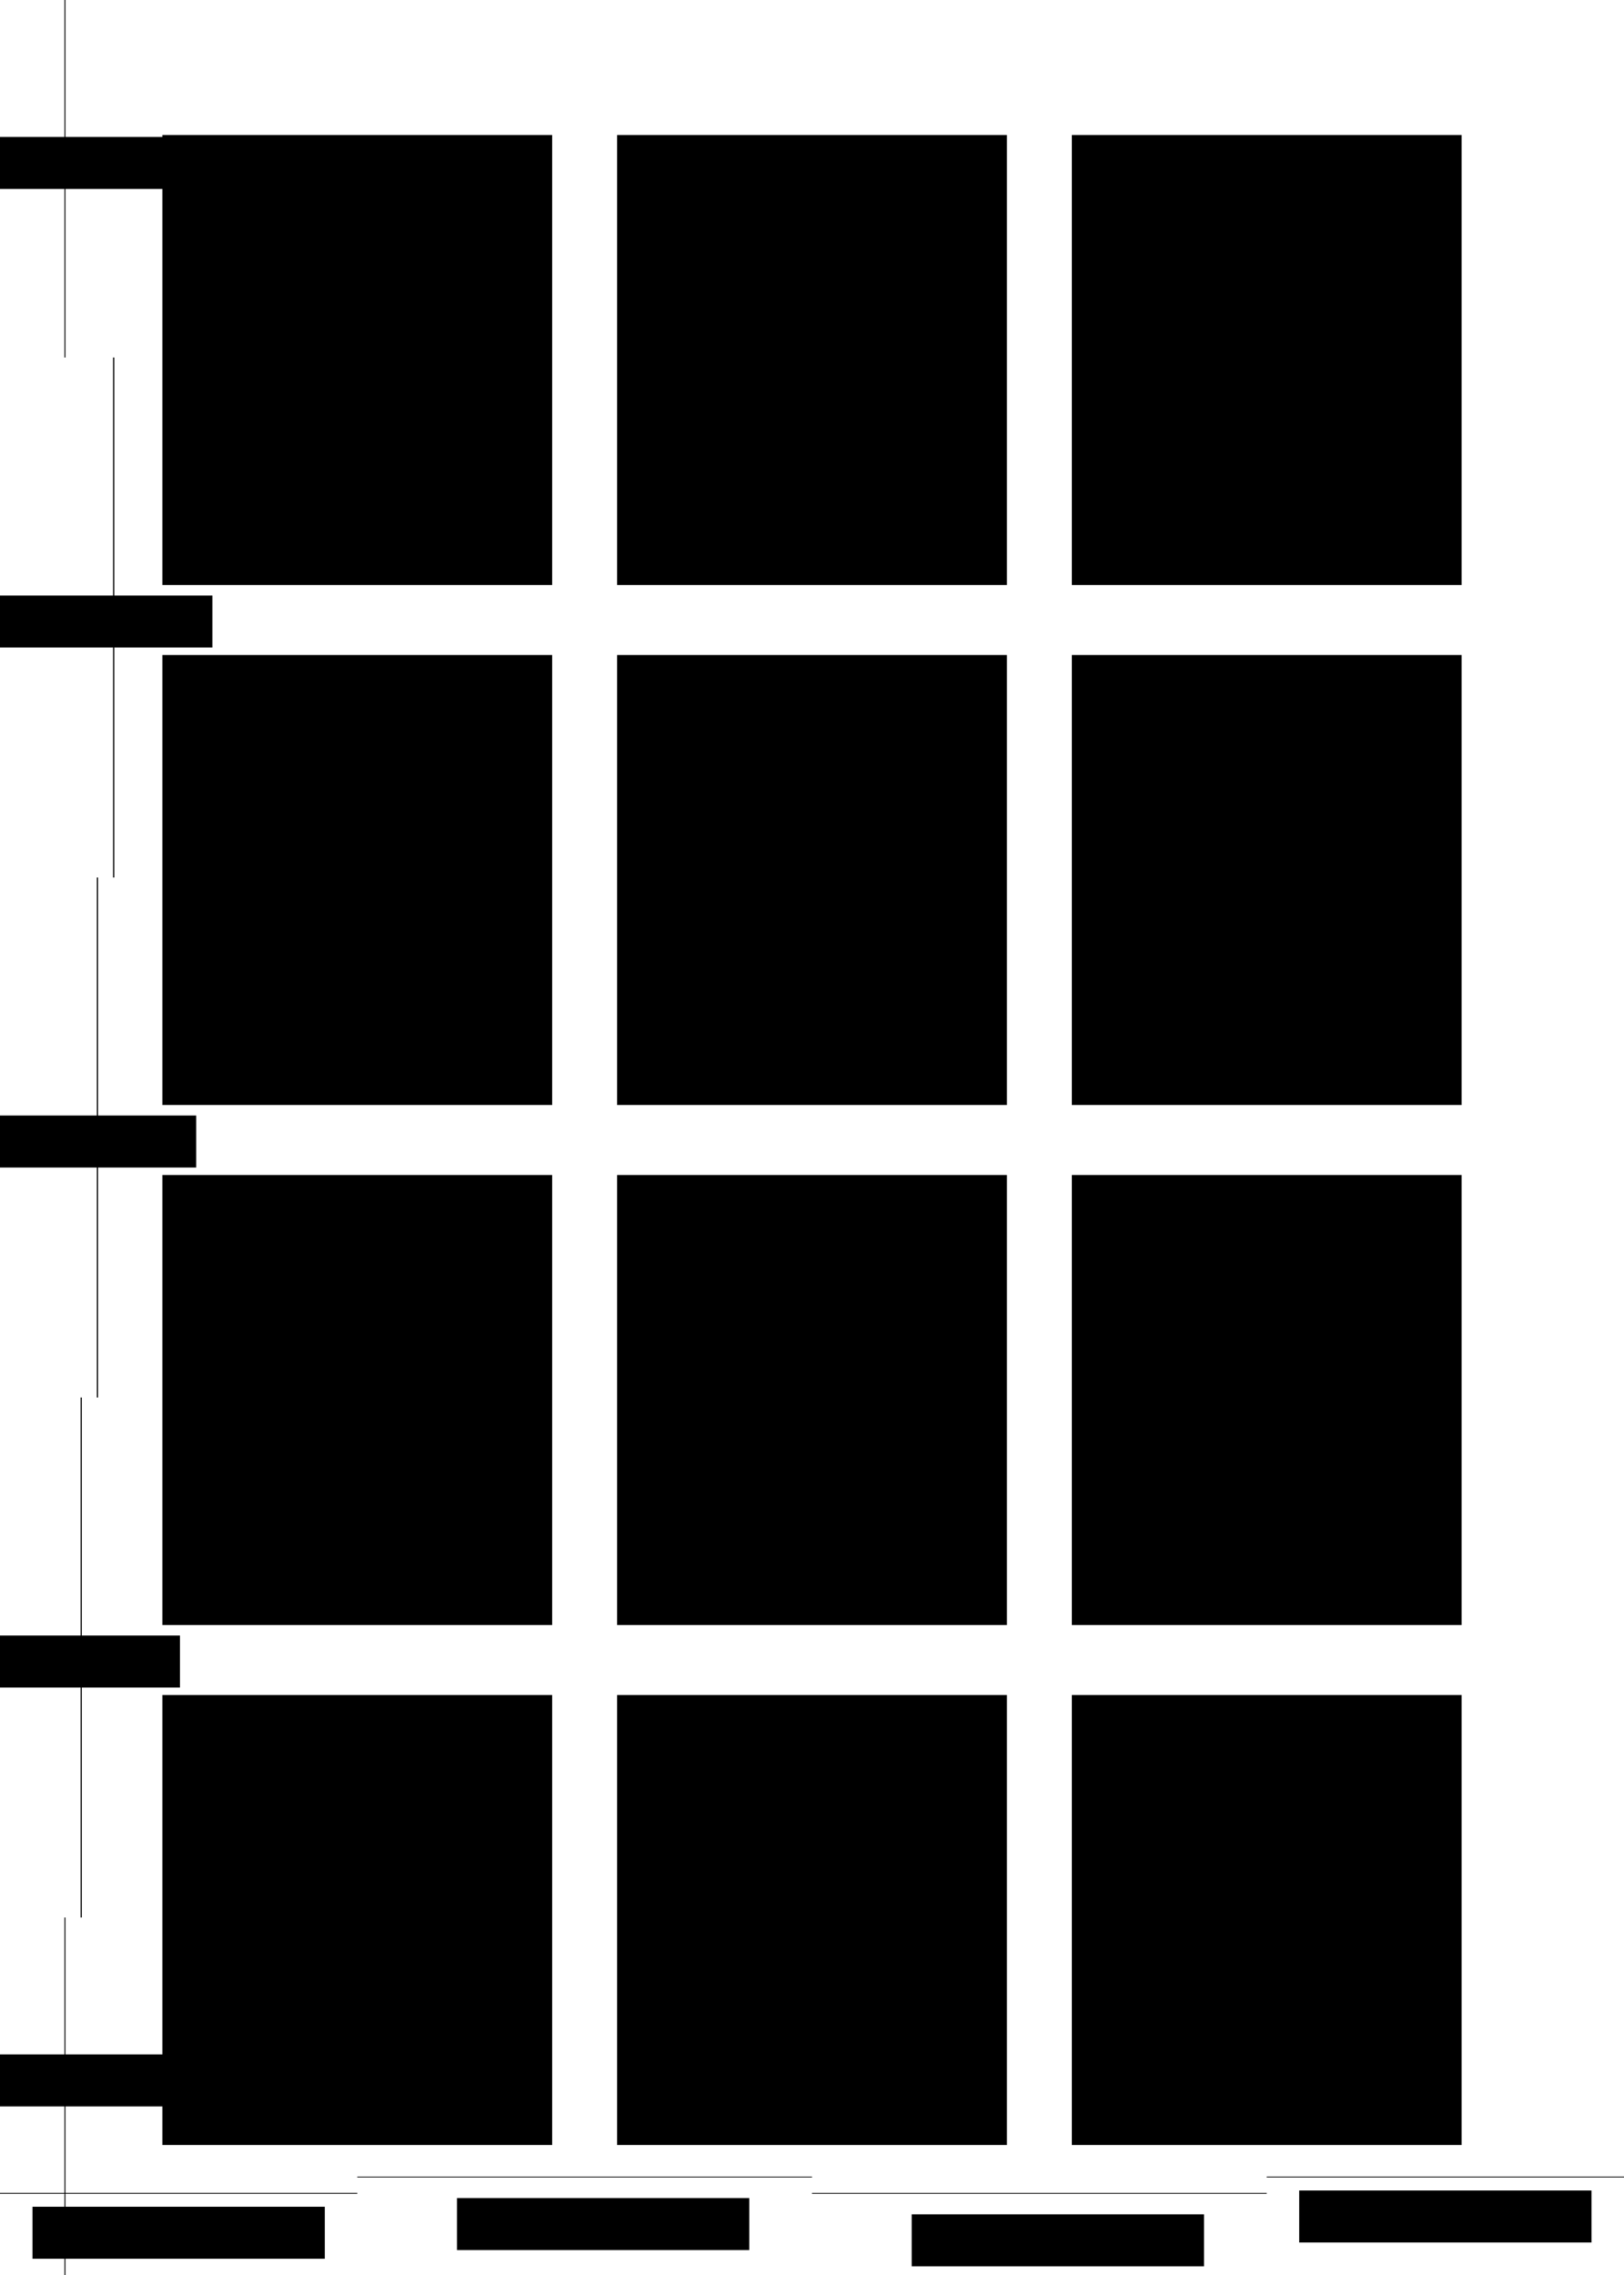 <?xml version="1.0" encoding="UTF-8" standalone="no"?>
<!-- Created with Inkscape (http://www.inkscape.org/) -->

<svg
   xmlns:dc="http://purl.org/dc/elements/1.1/"
   xmlns:cc="http://creativecommons.org/ns#"
   xmlns:rdf="http://www.w3.org/1999/02/22-rdf-syntax-ns#"
   xmlns:svg="http://www.w3.org/2000/svg"
   xmlns="http://www.w3.org/2000/svg"
   xmlns:xlink="http://www.w3.org/1999/xlink"
   xmlns:sodipodi="http://sodipodi.sourceforge.net/DTD/sodipodi-0.dtd"
   xmlns:inkscape="http://www.inkscape.org/namespaces/inkscape"
   width="500mm"
   height="700mm"
   id="svg2"
   version="1.1"
   inkscape:version="0.92.4 (5da689c313, 2019-01-14)"
   sodipodi:docname="net6  3x4 50x70cm plan.svg">
  <defs
     id="defs4">
    <marker
       inkscape:stockid="Arrow1Lend"
       orient="auto"
       refY="0.0"
       refX="0.0"
       id="Arrow1Lend"
       style="overflow:visible;"
       inkscape:isstock="true">
      <path
         id="path4551"
         d="M 0.0,0.0 L 5.0,-5.0 L -12.5,0.0 L 5.0,5.0 L 0.0,0.0 z "
         style="fill-rule:evenodd;stroke:#000000;stroke-width:1pt;stroke-opacity:1;fill:#000000;fill-opacity:1"
         transform="scale(0.8) rotate(180) translate(12.5,0)" />
    </marker>
    <marker
       inkscape:stockid="Arrow1Lstart"
       orient="auto"
       refY="0.0"
       refX="0.0"
       id="Arrow1Lstart"
       style="overflow:visible"
       inkscape:isstock="true">
      <path
         id="path4548"
         d="M 0.0,0.0 L 5.0,-5.0 L -12.5,0.0 L 5.0,5.0 L 0.0,0.0 z "
         style="fill-rule:evenodd;stroke:#000000;stroke-width:1pt;stroke-opacity:1;fill:#000000;fill-opacity:1"
         transform="scale(0.8) translate(12.5,0)" />
    </marker>
  </defs>
  <sodipodi:namedview
     id="base"
     pagecolor="#ffffff"
     bordercolor="#666666"
     borderopacity="1.0"
     inkscape:pageopacity="0.0"
     inkscape:pageshadow="2"
     inkscape:zoom="0.49497475"
     inkscape:cx="653.25965"
     inkscape:cy="1964.6491"
     inkscape:document-units="mm"
     inkscape:current-layer="layer1"
     showgrid="true"
     units="mm"
     inkscape:showpageshadow="false"
     inkscape:window-width="1920"
     inkscape:window-height="1017"
     inkscape:window-x="-8"
     inkscape:window-y="-8"
     inkscape:window-maximized="1">
    <inkscape:grid
       type="xygrid"
       id="grid2985"
       units="mm"
       empspacing="5"
       visible="true"
       enabled="true"
       snapvisiblegridlinesonly="false"
       spacingx="1mm"
       spacingy="1mm" />
    <inkscape:grid
       type="xygrid"
       id="grid2983"
       units="mm"
       empspacing="5"
       visible="true"
       enabled="false"
       snapvisiblegridlinesonly="false"
       spacingy="1.732mm"
       spacingx="1mm" />
    <inkscape:grid
       type="xygrid"
       id="grid2984"
       units="mm"
       empspacing="5"
       visible="true"
       enabled="false"
       snapvisiblegridlinesonly="false"
       spacingx="1.414mm"
       spacingy="1.414mm" />
  </sodipodi:namedview>
  <g
     inkscape:label="Layer 1"
     inkscape:groupmode="layer"
     id="layer1"
     transform="translate(0,1523.15)">
    <rect
       style="fill:#000000;fill-opacity:1;stroke:none;stroke-width:2.014;stroke-miterlimit:4;stroke-dasharray:none;stroke-opacity:1"
       id="rect10"
       width="453.543"
       height="523.319"
       x="188.976"
       y="448.019" />
    <use
       x="0"
       y="0"
       xlink:href="#rect10"
       id="use4524"
       transform="translate(529.134)"
       width="100%"
       height="100%" />
    <use
       x="0"
       y="0"
       xlink:href="#use4524"
       id="use4526"
       transform="translate(529.134,-3.5529181e-6)"
       width="100%"
       height="100%" />
    <use
       x="0"
       y="0"
       xlink:href="#rect10"
       id="use4528"
       transform="translate(0,-604.724)"
       width="100%"
       height="100%" />
    <use
       x="0"
       y="0"
       xlink:href="#use4524"
       id="use4530"
       transform="translate(0,-604.724)"
       width="100%"
       height="100%" />
    <use
       x="0"
       y="0"
       xlink:href="#use4526"
       id="use4532"
       transform="translate(0,-604.724)"
       width="100%"
       height="100%" />
    <use
       x="0"
       y="0"
       xlink:href="#rect10"
       id="use4534"
       transform="translate(0,-1209.449)"
       width="100%"
       height="100%" />
    <use
       x="0"
       y="0"
       xlink:href="#use4524"
       id="use4536"
       transform="translate(0,-1209.449)"
       width="100%"
       height="100%" />
    <use
       x="0"
       y="0"
       xlink:href="#use4526"
       id="use4538"
       transform="translate(0,-1209.449)"
       width="100%"
       height="100%" />
    <use
       x="0"
       y="0"
       xlink:href="#use4528"
       id="use4540"
       transform="translate(0,-1209.449)"
       width="100%"
       height="100%" />
    <use
       x="0"
       y="0"
       xlink:href="#use4530"
       id="use4542"
       transform="translate(0,-1209.449)"
       width="100%"
       height="100%" />
    <use
       x="0"
       y="0"
       xlink:href="#use4532"
       id="use4544"
       transform="translate(0,-1209.449)"
       width="100%"
       height="100%" />
    <path
       style="fill:#000000;fill-opacity:1;stroke:#000000;stroke-width:0.982px;stroke-linecap:butt;stroke-linejoin:miter;stroke-opacity:1"
       d="M 0,1027.54 H 415.748"
       id="path4546"
       inkscape:connector-curvature="0" />
    <flowRoot
       xml:space="preserve"
       id="flowRoot4916"
       style="font-style:normal;font-weight:normal;font-size:26.667px;line-height:1.25;font-family:sans-serif;letter-spacing:0px;word-spacing:0px;fill:#000000;fill-opacity:1;stroke:none;text-anchor:middle;text-align:center;"
       transform="translate(0,-1523.15)"><flowRegion
         id="flowRegion4918"
         style="font-size:26.667px;text-anchor:middle;text-align:center;"><rect
           id="rect4920"
           width="340.157"
           height="60.472"
           x="37.795"
           y="2566.299"
           style="font-size:26.667px;text-align:center;text-anchor:middle" /></flowRegion><flowPara
         id="flowPara4922">110</flowPara></flowRoot>    <path
       style="fill:none;stroke:#000000;stroke-width:0.947px;stroke-linecap:butt;stroke-linejoin:miter;stroke-opacity:1"
       d="M 415.748,1008.66 H 944.882"
       id="path4924"
       inkscape:connector-curvature="0" />
    <flowRoot
       transform="translate(493.965,-1533.251)"
       style="font-style:normal;font-weight:normal;font-size:26.667px;line-height:1.25;font-family:sans-serif;text-align:center;letter-spacing:0px;word-spacing:0px;text-anchor:middle;fill:#000000;fill-opacity:1;stroke:none"
       id="flowRoot4932"
       xml:space="preserve"><flowRegion
         style="font-size:26.667px;text-align:center;text-anchor:middle"
         id="flowRegion4928"><rect
           style="font-size:26.667px;text-align:center;text-anchor:middle"
           y="2566.299"
           x="37.795"
           height="60.472"
           width="340.157"
           id="rect4926" /></flowRegion><flowPara
         id="flowPara4930">140</flowPara></flowRoot>    <path
       inkscape:connector-curvature="0"
       id="path4934"
       d="M 944.882,1027.559 H 1474.016"
       style="fill:none;stroke:#000000;stroke-width:0.947px;stroke-linecap:butt;stroke-linejoin:miter;stroke-opacity:1" />
    <flowRoot
       xml:space="preserve"
       id="flowRoot4942"
       style="font-style:normal;font-weight:normal;font-size:26.667px;line-height:1.25;font-family:sans-serif;text-align:center;letter-spacing:0px;word-spacing:0px;text-anchor:middle;fill:#000000;fill-opacity:1;stroke:none"
       transform="translate(1023.098,-1514.352)"><flowRegion
         id="flowRegion4938"
         style="font-size:26.667px;text-align:center;text-anchor:middle"><rect
           id="rect4936"
           width="340.157"
           height="60.472"
           x="37.795"
           y="2566.299"
           style="font-size:26.667px;text-align:center;text-anchor:middle" /></flowRegion><flowPara
         id="flowPara4940">140</flowPara></flowRoot>    <path
       inkscape:connector-curvature="0"
       id="path4944"
       d="m 1474.016,1008.642 h 415.748"
       style="fill:#000000;fill-opacity:1;stroke:#000000;stroke-width:0.982px;stroke-linecap:butt;stroke-linejoin:miter;stroke-opacity:1" />
    <flowRoot
       transform="translate(1474.016,-1542.048)"
       style="font-style:normal;font-weight:normal;font-size:26.667px;line-height:1.25;font-family:sans-serif;text-align:center;letter-spacing:0px;word-spacing:0px;text-anchor:middle;fill:#000000;fill-opacity:1;stroke:none"
       id="flowRoot4952"
       xml:space="preserve"><flowRegion
         style="font-size:26.667px;text-align:center;text-anchor:middle"
         id="flowRegion4948"><rect
           style="font-size:26.667px;text-align:center;text-anchor:middle"
           y="2566.299"
           x="37.795"
           height="60.472"
           width="340.157"
           id="rect4946" /></flowRegion><flowPara
         id="flowPara4950">110</flowPara></flowRoot>    <path
       style="fill:none;stroke:#000000;stroke-width:1.138px;stroke-linecap:butt;stroke-linejoin:miter;stroke-opacity:1"
       d="M 75.591,1122.52 V 706.772"
       id="path4956"
       inkscape:connector-curvature="0" />
    <flowRoot
       transform="translate(-95.714,-1700.293)"
       style="font-style:normal;font-weight:normal;font-size:26.667px;line-height:1.25;font-family:sans-serif;text-align:center;letter-spacing:0px;word-spacing:0px;text-anchor:middle;fill:#000000;fill-opacity:1;stroke:none"
       id="flowRoot4964"
       xml:space="preserve"><flowRegion
         style="font-size:26.667px;text-align:center;text-anchor:middle"
         id="flowRegion4960"><rect
           style="font-size:26.667px;text-align:center;text-anchor:middle"
           y="2566.299"
           x="37.795"
           height="60.472"
           width="340.157"
           id="rect4958" /></flowRegion><flowPara
         id="flowPara4962">110</flowPara></flowRoot>    <path
       inkscape:connector-curvature="0"
       id="path4966"
       d="M 94.486,706.772 V 102.047"
       style="fill:none;stroke:#000000;stroke-width:1.372px;stroke-linecap:butt;stroke-linejoin:miter;stroke-opacity:1" />
    <flowRoot
       xml:space="preserve"
       id="flowRoot4974"
       style="font-style:normal;font-weight:normal;font-size:26.667px;line-height:1.25;font-family:sans-serif;text-align:center;letter-spacing:0px;word-spacing:0px;text-anchor:middle;fill:#000000;fill-opacity:1;stroke:none"
       transform="translate(-168.571,-2187.435)"><flowRegion
         id="flowRegion4970"
         style="font-size:26.667px;text-align:center;text-anchor:middle"><rect
           id="rect4968"
           width="340.157"
           height="60.472"
           x="37.795"
           y="2566.299"
           style="font-size:26.667px;text-align:center;text-anchor:middle" /></flowRegion><flowPara
         id="flowPara4972">160</flowPara></flowRoot>    <path
       style="fill:none;stroke:#000000;stroke-width:1.372px;stroke-linecap:butt;stroke-linejoin:miter;stroke-opacity:1"
       d="M 113.384,102.047 V -502.677"
       id="path4976"
       inkscape:connector-curvature="0" />
    <flowRoot
       transform="matrix(1,0,0,1,-149.678,-2792.16)"
       style="font-style:normal;font-weight:normal;font-size:26.667px;line-height:1.25;font-family:sans-serif;text-align:center;letter-spacing:0px;word-spacing:0px;text-anchor:middle;fill:#000000;fill-opacity:1;stroke:none"
       id="flowRoot4984"
       xml:space="preserve"><flowRegion
         style="font-size:26.667px;text-align:center;text-anchor:middle"
         id="flowRegion4980"><rect
           style="font-size:26.667px;text-align:center;text-anchor:middle"
           y="2566.299"
           x="37.795"
           height="60.472"
           width="340.157"
           id="rect4978" /></flowRegion><flowPara
         id="flowPara4982">160</flowPara></flowRoot>    <path
       inkscape:connector-curvature="0"
       id="path4986"
       d="M 132.282,-502.677 V -1107.402"
       style="fill:none;stroke:#000000;stroke-width:1.372px;stroke-linecap:butt;stroke-linejoin:miter;stroke-opacity:1" />
    <flowRoot
       xml:space="preserve"
       id="flowRoot4994"
       style="font-style:normal;font-weight:normal;font-size:26.667px;line-height:1.25;font-family:sans-serif;text-align:center;letter-spacing:0px;word-spacing:0px;text-anchor:middle;fill:#000000;fill-opacity:1;stroke:none"
       transform="matrix(1,0,0,1,-130.781,-3396.884)"><flowRegion
         id="flowRegion4990"
         style="font-size:26.667px;text-align:center;text-anchor:middle"><rect
           id="rect4988"
           width="340.157"
           height="60.472"
           x="37.795"
           y="2566.299"
           style="font-size:26.667px;text-align:center;text-anchor:middle" /></flowRegion><flowPara
         id="flowPara4992">160</flowPara></flowRoot>    <path
       inkscape:connector-curvature="0"
       id="path4996"
       d="m 75.591,-1107.402 v -415.748"
       style="fill:none;stroke:#000000;stroke-width:1.138px;stroke-linecap:butt;stroke-linejoin:miter;stroke-opacity:1" />
    <flowRoot
       xml:space="preserve"
       id="flowRoot5004"
       style="font-style:normal;font-weight:normal;font-size:26.667px;line-height:1.25;font-family:sans-serif;text-align:center;letter-spacing:0px;word-spacing:0px;text-anchor:middle;fill:#000000;fill-opacity:1;stroke:none"
       transform="translate(-95.714,-3930.214)"><flowRegion
         id="flowRegion5000"
         style="font-size:26.667px;text-align:center;text-anchor:middle"><rect
           id="rect4998"
           width="340.157"
           height="60.472"
           x="37.795"
           y="2566.299"
           style="font-size:26.667px;text-align:center;text-anchor:middle" /></flowRegion><flowPara
         id="flowPara5002">110</flowPara></flowRoot>  </g>
</svg>
